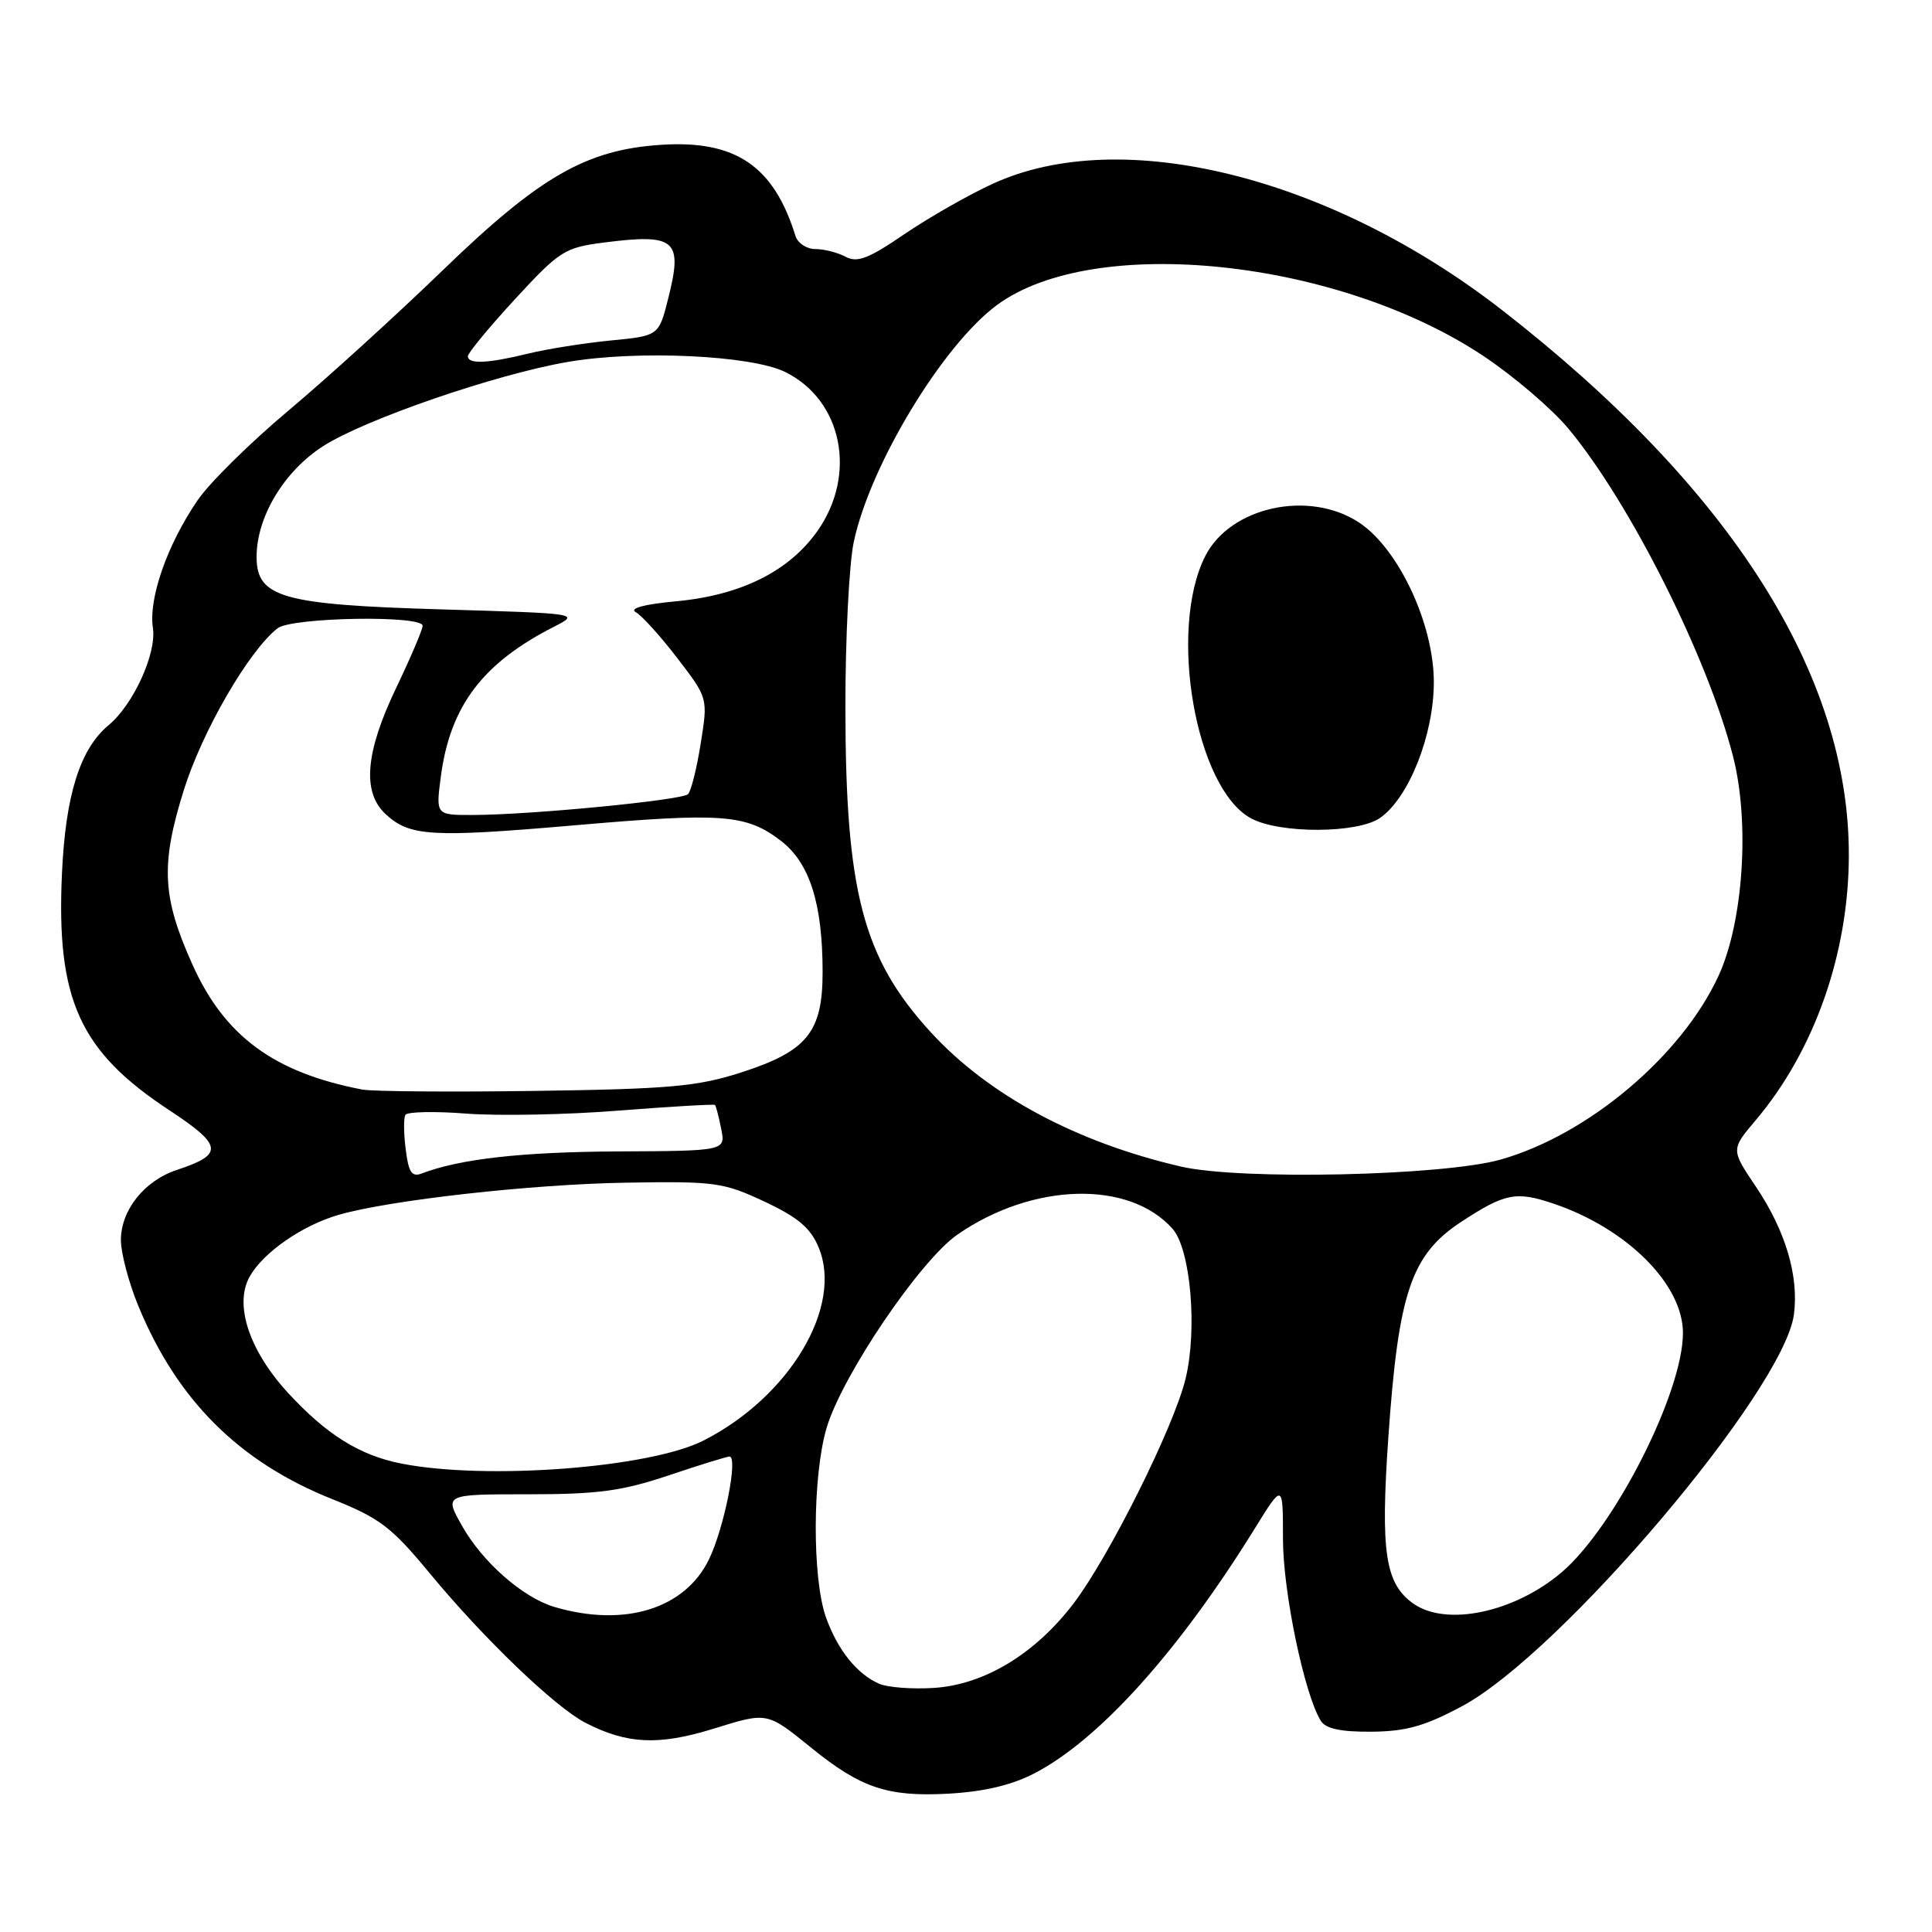 <?xml version="1.0" encoding="UTF-8" standalone="no"?>
<!DOCTYPE svg PUBLIC "-//W3C//DTD SVG 1.1//EN" "http://www.w3.org/Graphics/SVG/1.1/DTD/svg11.dtd" >
<svg xmlns="http://www.w3.org/2000/svg" xmlns:xlink="http://www.w3.org/1999/xlink" version="1.1" viewBox="0 0 256 256">
 <g >
 <path fill="currentColor"
d=" M 136.96 235.03 C 145.55 230.63 156.13 218.90 166.25 202.56 C 170.00 196.50 170.00 196.50 170.00 203.93 C 170.00 210.90 172.83 224.49 175.01 228.02 C 175.66 229.06 177.64 229.49 181.72 229.46 C 186.31 229.42 188.78 228.73 193.73 226.08 C 206.82 219.07 236.36 184.22 237.70 174.20 C 238.38 169.09 236.60 163.09 232.66 157.23 C 229.35 152.32 229.35 152.32 232.66 148.41 C 240.42 139.22 244.95 126.36 244.98 113.39 C 245.05 89.37 229.30 64.61 198.98 41.05 C 176.23 23.38 148.62 16.53 131.59 24.33 C 128.35 25.81 123.07 28.83 119.83 31.03 C 115.08 34.28 113.59 34.85 112.04 34.02 C 110.99 33.46 109.19 33.00 108.03 33.00 C 106.88 33.00 105.69 32.21 105.40 31.25 C 102.52 21.97 97.45 18.54 87.58 19.19 C 77.68 19.84 71.52 23.38 58.71 35.77 C 52.54 41.74 43.34 50.11 38.25 54.38 C 33.17 58.64 27.72 64.01 26.16 66.32 C 22.14 72.21 19.67 79.30 20.26 83.21 C 20.77 86.58 17.67 93.37 14.38 96.10 C 10.60 99.24 8.68 105.35 8.21 115.75 C 7.44 132.44 10.55 139.29 22.39 147.08 C 29.53 151.78 29.69 152.96 23.44 155.02 C 19.11 156.45 15.99 160.38 16.02 164.38 C 16.04 166.10 17.07 169.99 18.32 173.02 C 23.47 185.54 31.69 193.73 44.07 198.66 C 50.33 201.16 51.88 202.34 56.97 208.50 C 64.08 217.11 73.55 226.20 77.56 228.27 C 83.05 231.11 87.25 231.31 94.46 229.09 C 101.75 226.83 101.57 226.80 107.57 231.65 C 114.06 236.90 117.60 238.09 125.50 237.68 C 130.25 237.43 133.93 236.58 136.96 235.03 Z  M 116.50 223.11 C 113.55 221.82 110.99 218.63 109.45 214.32 C 107.60 209.14 107.65 195.54 109.53 189.20 C 111.59 182.26 121.90 167.04 126.85 163.60 C 136.82 156.69 149.59 156.34 155.36 162.81 C 157.76 165.50 158.69 176.16 157.09 182.70 C 155.54 189.09 146.97 206.27 142.25 212.47 C 137.15 219.17 130.38 223.25 123.71 223.66 C 120.84 223.84 117.60 223.59 116.50 223.11 Z  M 73.50 212.94 C 69.28 211.70 63.91 206.98 61.19 202.13 C 58.87 198.00 58.87 198.00 70.01 198.00 C 79.24 198.00 82.42 197.57 88.59 195.50 C 92.69 194.12 96.32 193.00 96.66 193.00 C 97.84 193.00 95.96 202.45 93.95 206.61 C 90.77 213.18 82.76 215.66 73.50 212.94 Z  M 187.30 212.50 C 183.54 209.86 182.91 205.70 183.96 190.48 C 185.30 171.21 186.99 166.24 193.68 161.86 C 199.44 158.09 200.91 157.81 205.91 159.51 C 215.62 162.81 223.00 170.20 223.00 176.63 C 223.00 184.48 213.98 202.29 206.96 208.31 C 200.73 213.64 191.68 215.57 187.30 212.50 Z  M 53.18 193.93 C 47.67 192.85 43.28 190.11 38.19 184.59 C 33.02 178.98 31.00 172.88 33.08 169.16 C 34.88 165.95 40.04 162.37 44.88 160.97 C 51.64 159.02 70.45 156.91 83.00 156.71 C 94.73 156.51 95.86 156.67 101.28 159.21 C 105.72 161.29 107.40 162.70 108.47 165.28 C 111.75 173.13 104.64 185.07 93.22 190.88 C 86.10 194.50 64.47 196.15 53.18 193.93 Z  M 53.76 152.31 C 53.49 150.22 53.47 148.15 53.71 147.73 C 53.95 147.31 57.60 147.23 61.82 147.56 C 66.04 147.88 75.12 147.71 82.00 147.16 C 88.88 146.62 94.61 146.29 94.74 146.41 C 94.87 146.54 95.24 147.96 95.56 149.57 C 96.15 152.50 96.15 152.50 81.82 152.57 C 69.10 152.64 60.93 153.56 55.86 155.50 C 54.57 155.99 54.13 155.33 53.76 152.31 Z  M 156.50 154.58 C 142.62 151.37 130.97 145.12 123.32 136.76 C 114.35 126.96 112.04 118.21 112.02 93.80 C 112.01 84.61 112.51 74.71 113.13 71.80 C 115.29 61.63 124.90 45.74 132.10 40.42 C 144.99 30.91 177.36 34.33 196.65 47.23 C 200.61 49.88 205.63 54.17 207.80 56.77 C 215.94 66.53 226.25 87.03 229.63 100.20 C 231.88 108.92 231.01 122.11 227.73 129.27 C 222.85 139.89 210.45 150.36 198.84 153.65 C 191.23 155.80 164.36 156.40 156.50 154.58 Z  M 182.88 108.37 C 186.69 105.70 189.98 97.39 189.99 90.41 C 190.00 82.71 185.33 72.71 180.10 69.25 C 173.47 64.86 162.99 67.15 159.69 73.71 C 154.76 83.49 158.42 104.45 165.76 108.43 C 169.56 110.49 179.90 110.46 182.88 108.37 Z  M 48.00 144.37 C 36.32 142.13 29.75 137.30 25.50 127.81 C 21.48 118.87 21.27 114.59 24.34 104.74 C 26.78 96.91 32.97 86.22 36.78 83.25 C 38.65 81.79 56.00 81.49 56.00 82.92 C 56.00 83.42 54.42 87.12 52.50 91.14 C 48.41 99.67 47.96 104.96 51.08 107.86 C 54.27 110.83 57.12 111.00 76.00 109.37 C 95.78 107.65 98.84 107.88 103.46 111.40 C 107.28 114.32 109.00 119.72 109.00 128.81 C 109.00 136.77 106.95 139.29 98.20 142.11 C 92.41 143.97 88.72 144.30 71.00 144.55 C 59.72 144.71 49.38 144.63 48.00 144.37 Z  M 58.42 102.85 C 59.66 93.54 63.95 87.87 73.38 83.06 C 76.85 81.29 76.84 81.29 58.58 80.75 C 37.37 80.13 34.00 79.17 34.00 73.79 C 34.00 68.49 37.63 62.45 42.81 59.12 C 48.34 55.57 65.68 49.60 75.22 47.96 C 84.46 46.37 99.53 47.07 104.04 49.29 C 111.60 53.01 113.60 62.83 108.33 70.34 C 104.57 75.69 98.19 78.87 89.63 79.67 C 85.32 80.07 83.33 80.61 84.25 81.12 C 85.05 81.57 87.53 84.31 89.76 87.22 C 93.81 92.50 93.81 92.50 92.85 98.50 C 92.33 101.80 91.57 104.83 91.17 105.23 C 90.37 106.03 70.27 107.98 62.62 107.99 C 57.74 108.00 57.74 108.00 58.42 102.85 Z  M 62.00 47.20 C 62.00 46.77 64.81 43.36 68.25 39.63 C 74.15 33.23 74.81 32.81 80.00 32.14 C 89.54 30.92 90.51 31.76 88.54 39.56 C 87.29 44.50 87.29 44.50 80.89 45.12 C 77.38 45.47 72.47 46.24 70.00 46.85 C 64.62 48.17 62.00 48.28 62.00 47.20 Z "/>
</g>
</svg>